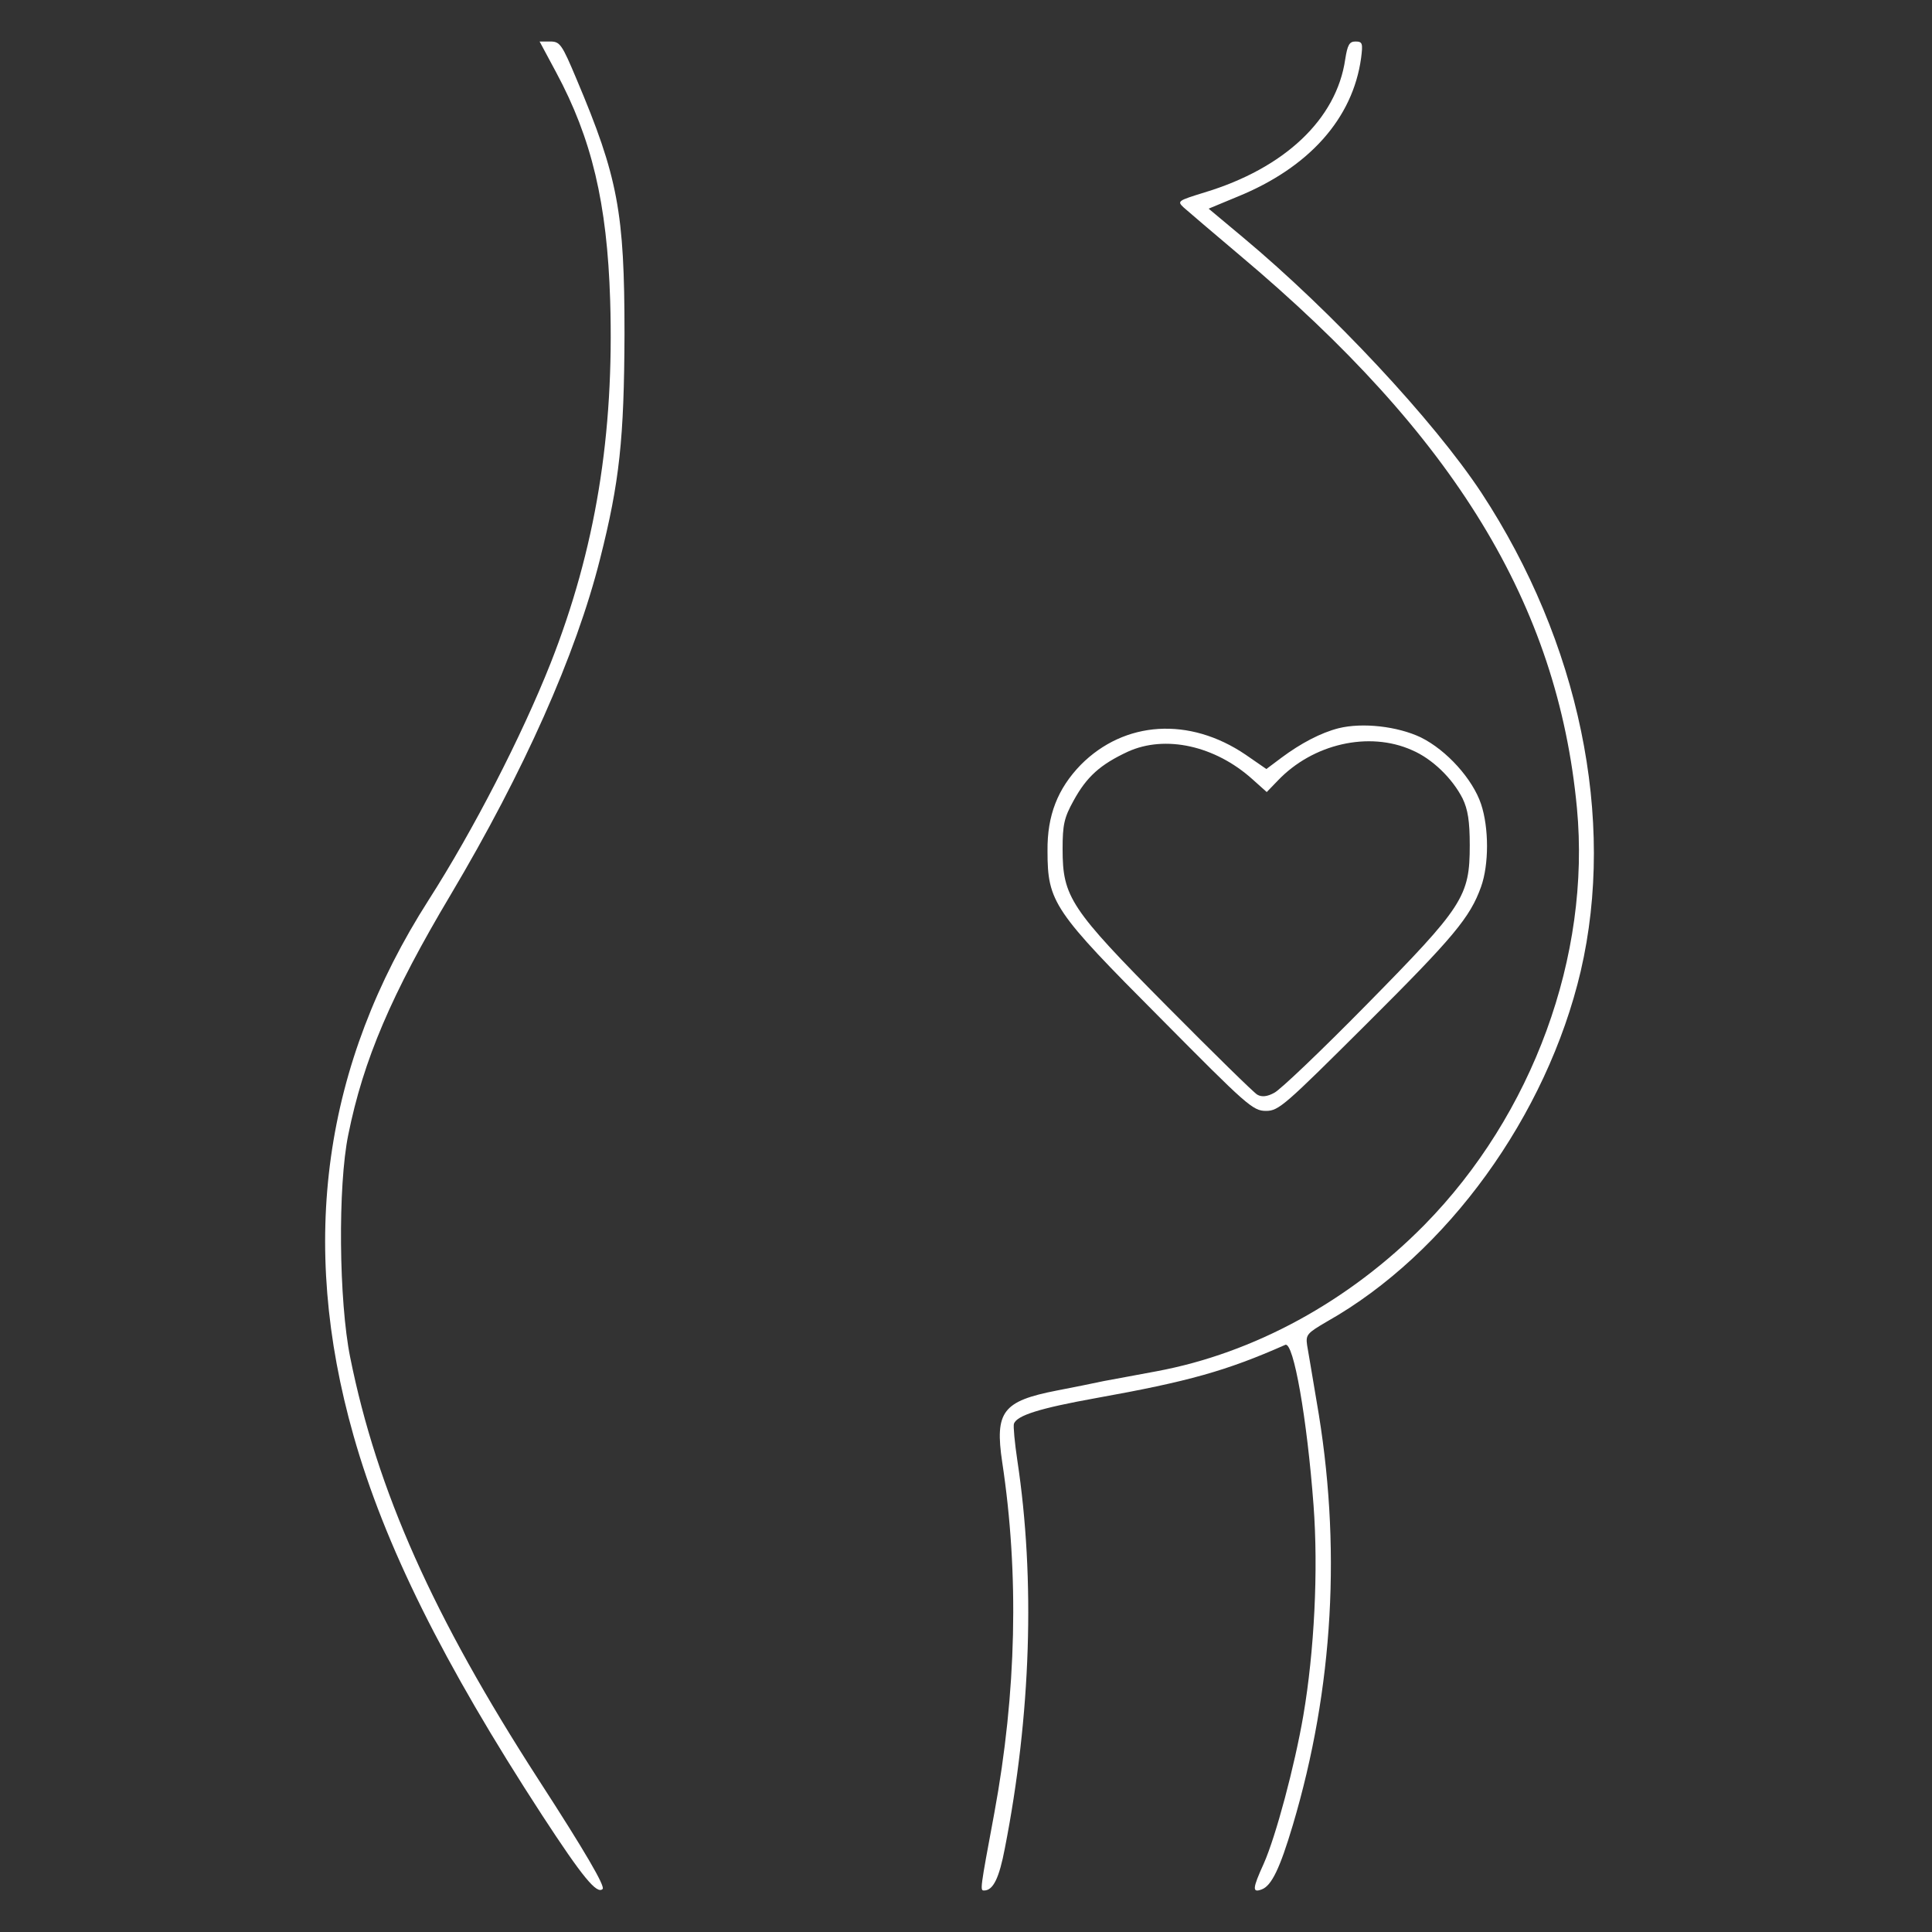 <svg width="190" height="190" viewBox="0 0 190 190" fill="none" xmlns="http://www.w3.org/2000/svg">
<rect x="0" y="0" width="190" height="190" fill="#333333" stroke="none"/>
<path d="M54.699 7.125C58.188 13.619 59.709 19.965 60.006 29.539C60.414 42.75 58.559 54.031 54.143 65.238C51.285 72.438 46.572 81.604 42.156 88.506C31.803 104.686 29.354 122.127 34.772 141.201C37.815 151.926 43.566 163.541 53.326 178.533C57.297 184.619 58.707 186.326 59.264 185.77C59.523 185.51 57.594 182.17 52.955 175.008C42.602 158.977 37.072 146.582 34.438 133.483C33.324 127.953 33.213 116.635 34.252 111.588C35.736 104.24 38.483 97.783 44.346 87.949C51.508 75.889 56.629 64.422 59.004 54.996C60.934 47.389 61.379 43.158 61.416 32.842C61.416 20.893 60.785 17.442 56.703 7.793C55.256 4.342 55.07 4.082 54.105 4.082H53.066L54.699 7.125Z" fill="white"/>
<path d="M132.295 5.826C131.441 11.727 126.32 16.551 118.453 18.926C115.818 19.742 115.744 19.779 116.412 20.41C116.783 20.744 119.27 22.859 121.904 25.086C143.057 42.861 153.188 59.449 155.08 79.451C156.453 93.998 150.738 109.621 140.088 120.457C132.666 127.99 123.314 133.074 113.74 134.856C111.922 135.189 109.584 135.635 108.545 135.82C107.543 136.043 105.465 136.451 103.943 136.748C98.6 137.787 97.82 138.826 98.562 143.799C100.232 154.82 99.973 166.436 97.783 178.311C96.373 185.881 96.373 185.918 96.781 185.918C97.672 185.918 98.266 184.693 98.822 181.762C101.383 168.699 101.828 155.377 100.047 143.613C99.787 141.869 99.639 140.273 99.713 140.014C100.01 139.197 102.236 138.492 107.803 137.49C116.895 135.857 120.606 134.818 126.395 132.258C127.211 131.887 128.547 139.568 129.178 148.029C129.66 154.449 129.252 162.391 128.176 168.699C127.322 173.672 125.467 180.611 124.279 183.283C123.166 185.732 123.129 186.178 124.094 185.807C125.059 185.436 125.875 183.729 127.137 179.498C131.145 166.027 131.961 151.926 129.475 137.787C129.066 135.375 128.658 132.889 128.547 132.295C128.398 131.256 128.547 131.107 130.514 129.957C142.277 123.314 152.111 109.732 155.451 95.52C158.939 80.527 155.303 63.123 145.691 48.465C140.979 41.34 130.996 30.652 122.238 23.342L118.861 20.521L121.719 19.334C128.732 16.477 133.037 11.652 133.854 5.715C134.039 4.268 134.002 4.082 133.297 4.082C132.703 4.082 132.518 4.416 132.295 5.826Z" fill="white"/>
<path d="M131.627 71.621C129.883 72.066 127.916 73.106 126.023 74.516L124.539 75.629L122.498 74.219C116.969 70.471 110.586 70.879 106.281 75.221C104.018 77.559 102.978 80.193 103.016 83.682C103.016 88.728 103.609 89.582 114.148 100.158C122.609 108.693 123.203 109.25 124.502 109.25C125.764 109.25 126.357 108.693 134.373 100.715C142.982 92.143 144.578 90.213 145.654 87.207C146.434 85.018 146.434 81.418 145.654 79.08C144.838 76.631 142.277 73.773 139.717 72.512C137.453 71.436 134.002 71.027 131.627 71.621ZM138.863 73.773C140.867 74.627 142.834 76.557 143.836 78.523C144.355 79.6 144.541 80.75 144.541 83.125C144.541 88.172 143.91 89.137 134.373 98.822C129.957 103.312 125.912 107.172 125.318 107.469C124.65 107.84 124.094 107.914 123.648 107.654C123.314 107.469 119.344 103.572 114.816 99.008C105.242 89.359 104.5 88.209 104.5 83.496C104.5 81.121 104.648 80.416 105.576 78.746C106.875 76.371 108.211 75.184 110.92 73.922C114.594 72.252 119.492 73.328 123.166 76.631L124.576 77.893L125.652 76.779C129.103 73.143 134.633 71.881 138.863 73.773Z" fill="white"/>
</svg>
